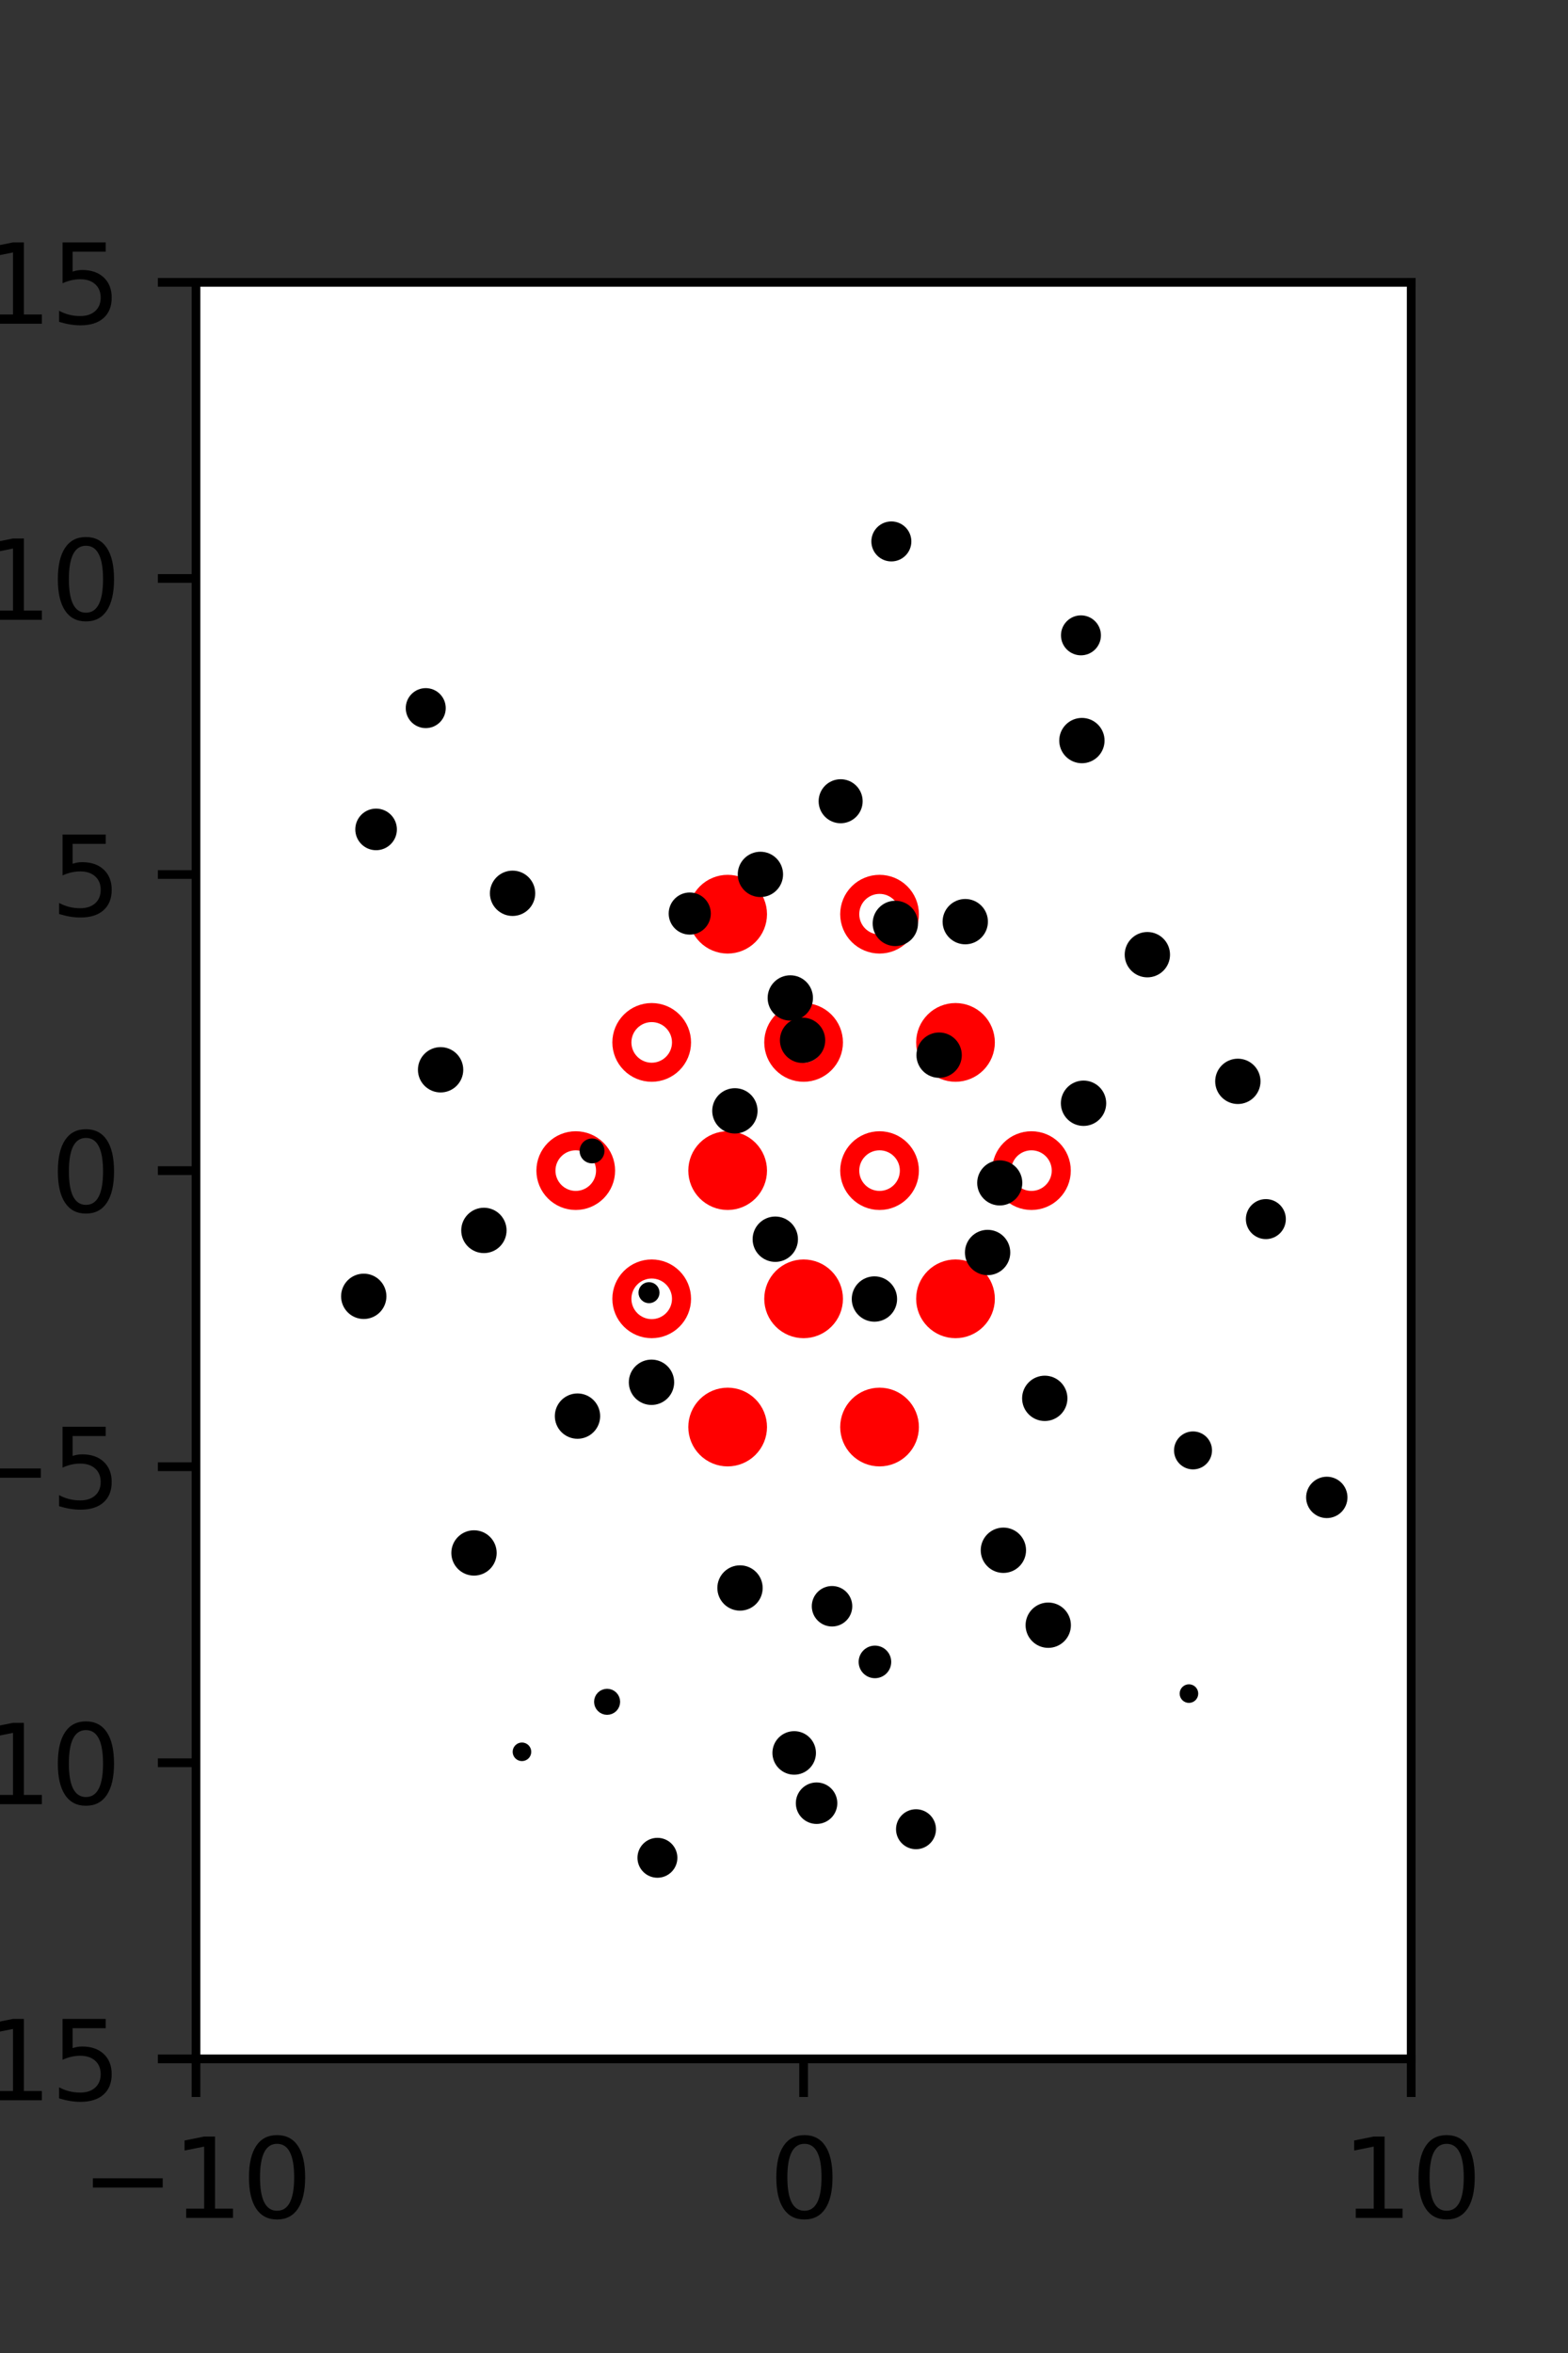 <?xml version="1.0" encoding="utf-8" standalone="no"?>
<!DOCTYPE svg PUBLIC "-//W3C//DTD SVG 1.1//EN"
  "http://www.w3.org/Graphics/SVG/1.1/DTD/svg11.dtd">
<svg xmlns:xlink="http://www.w3.org/1999/xlink" width="144pt" height="216pt" viewBox="0 0 144 216" xmlns="http://www.w3.org/2000/svg" version="1.1">
 <rect x="0" y="0" width="144" height="216" fill="#333333" stroke="none"/>
 <defs>
  <style type="text/css">*{stroke-linejoin: round; stroke-linecap: butt}</style>
 </defs>
 <g id="figure_1">
  <g id="patch_1">
   <path d="M 0 216 
L 144 216 
L 144 0 
L 0 0 
L 0 216 
z
" style="fill: none"/>
  </g>
  <g id="axes_1">
   <g id="patch_2">
    <path d="M 18 189 
L 129.6 189 
L 129.6 25.92 
L 18 25.92 
z
" style="fill: #ffffff"/>
   </g>
   <g id="PathCollection_1">
    <defs>
     <path id="mb54babf628" d="M 0 2.739 
C 0.726 2.739 1.423 2.45 1.936 1.936 
C 2.45 1.423 2.739 0.726 2.739 0 
C 2.739 -0.726 2.45 -1.423 1.936 -1.936 
C 1.423 -2.45 0.726 -2.739 0 -2.739 
C -0.726 -2.739 -1.423 -2.45 -1.936 -1.936 
C -2.45 -1.423 -2.739 -0.726 -2.739 0 
C -2.739 0.726 -2.45 1.423 -1.936 1.936 
C -1.423 2.45 -0.726 2.739 0 2.739 
z
" style="stroke: #ff0000; stroke-width: 1.75"/>
    </defs>
    <g clip-path="url(#p411a3c80a6)">
     <use xlink:href="#mb54babf628" x="66.825" y="83.921" style="fill: #ff0000; stroke: #ff0000; stroke-width: 1.75"/>
     <use xlink:href="#mb54babf628" x="87.75" y="95.691" style="fill: #ff0000; stroke: #ff0000; stroke-width: 1.75"/>
     <use xlink:href="#mb54babf628" x="66.825" y="107.46" style="fill: #ff0000; stroke: #ff0000; stroke-width: 1.75"/>
     <use xlink:href="#mb54babf628" x="73.8" y="119.229" style="fill: #ff0000; stroke: #ff0000; stroke-width: 1.75"/>
     <use xlink:href="#mb54babf628" x="87.75" y="119.229" style="fill: #ff0000; stroke: #ff0000; stroke-width: 1.75"/>
     <use xlink:href="#mb54babf628" x="66.825" y="130.999" style="fill: #ff0000; stroke: #ff0000; stroke-width: 1.75"/>
     <use xlink:href="#mb54babf628" x="80.775" y="130.999" style="fill: #ff0000; stroke: #ff0000; stroke-width: 1.75"/>
    </g>
   </g>
   <g id="PathCollection_2">
    <defs>
     <path id="C0_0_1af0470a53" d="M 0 2.739 
C 0.726 2.739 1.423 2.45 1.936 1.936 
C 2.45 1.423 2.739 0.726 2.739 -0 
C 2.739 -0.726 2.45 -1.423 1.936 -1.936 
C 1.423 -2.45 0.726 -2.739 0 -2.739 
C -0.726 -2.739 -1.423 -2.45 -1.936 -1.936 
C -2.45 -1.423 -2.739 -0.726 -2.739 0 
C -2.739 0.726 -2.45 1.423 -1.936 1.936 
C -1.423 2.45 -0.726 2.739 0 2.739 
z
"/>
    </defs>
    <g clip-path="url(#p411a3c80a6)">
     <use xlink:href="#C0_0_1af0470a53" x="80.775" y="83.921" style="fill: none; stroke: #ff0000; stroke-width: 1.75"/>
    </g>
    <g clip-path="url(#p411a3c80a6)">
     <use xlink:href="#C0_0_1af0470a53" x="59.85" y="95.691" style="fill: none; stroke: #ff0000; stroke-width: 1.75"/>
    </g>
    <g clip-path="url(#p411a3c80a6)">
     <use xlink:href="#C0_0_1af0470a53" x="73.8" y="95.691" style="fill: none; stroke: #ff0000; stroke-width: 1.75"/>
    </g>
    <g clip-path="url(#p411a3c80a6)">
     <use xlink:href="#C0_0_1af0470a53" x="52.875" y="107.46" style="fill: none; stroke: #ff0000; stroke-width: 1.75"/>
    </g>
    <g clip-path="url(#p411a3c80a6)">
     <use xlink:href="#C0_0_1af0470a53" x="80.775" y="107.46" style="fill: none; stroke: #ff0000; stroke-width: 1.75"/>
    </g>
    <g clip-path="url(#p411a3c80a6)">
     <use xlink:href="#C0_0_1af0470a53" x="94.725" y="107.46" style="fill: none; stroke: #ff0000; stroke-width: 1.75"/>
    </g>
    <g clip-path="url(#p411a3c80a6)">
     <use xlink:href="#C0_0_1af0470a53" x="59.85" y="119.229" style="fill: none; stroke: #ff0000; stroke-width: 1.75"/>
    </g>
   </g>
   <g id="PathCollection_3">
    <path d="M 105.356 54.898 
C 105.356 54.898 105.356 54.898 105.356 54.898 
C 105.356 54.898 105.356 54.898 105.356 54.898 
C 105.356 54.898 105.356 54.898 105.356 54.898 
C 105.356 54.898 105.356 54.898 105.356 54.898 
C 105.356 54.898 105.356 54.898 105.356 54.898 
C 105.356 54.898 105.356 54.898 105.356 54.898 
C 105.356 54.898 105.356 54.898 105.356 54.898 
C 105.356 54.898 105.356 54.898 105.356 54.898 
z
" clip-path="url(#p411a3c80a6)" style="stroke: #000000"/>
    <path d="M 121.849 138.857 
C 122.22 138.857 122.575 138.71 122.838 138.447 
C 123.1 138.185 123.247 137.829 123.247 137.458 
C 123.247 137.087 123.1 136.731 122.838 136.469 
C 122.575 136.207 122.22 136.059 121.849 136.059 
C 121.478 136.059 121.122 136.207 120.86 136.469 
C 120.597 136.731 120.45 137.087 120.45 137.458 
C 120.45 137.829 120.597 138.185 120.86 138.447 
C 121.122 138.71 121.478 138.857 121.849 138.857 
z
" clip-path="url(#p411a3c80a6)" style="stroke: #000000"/>
    <path d="M 118.177 119.318 
C 118.177 119.318 118.177 119.318 118.177 119.318 
C 118.177 119.318 118.177 119.318 118.177 119.318 
C 118.177 119.318 118.177 119.318 118.177 119.318 
C 118.177 119.318 118.177 119.318 118.177 119.318 
C 118.177 119.318 118.177 119.318 118.177 119.318 
C 118.177 119.318 118.177 119.318 118.177 119.318 
C 118.177 119.318 118.177 119.318 118.177 119.318 
C 118.177 119.318 118.177 119.318 118.177 119.318 
z
" clip-path="url(#p411a3c80a6)" style="stroke: #000000"/>
    <path d="M 116.252 113.248 
C 116.606 113.248 116.946 113.107 117.197 112.856 
C 117.447 112.606 117.588 112.266 117.588 111.911 
C 117.588 111.557 117.447 111.217 117.197 110.967 
C 116.946 110.716 116.606 110.575 116.252 110.575 
C 115.898 110.575 115.558 110.716 115.307 110.967 
C 115.057 111.217 114.916 111.557 114.916 111.911 
C 114.916 112.266 115.057 112.606 115.307 112.856 
C 115.558 113.107 115.898 113.248 116.252 113.248 
z
" clip-path="url(#p411a3c80a6)" style="stroke: #000000"/>
    <path d="M 113.68 100.847 
C 114.099 100.847 114.501 100.68 114.798 100.384 
C 115.094 100.087 115.261 99.685 115.261 99.266 
C 115.261 98.846 115.094 98.444 114.798 98.148 
C 114.501 97.851 114.099 97.685 113.68 97.685 
C 113.26 97.685 112.858 97.851 112.562 98.148 
C 112.265 98.444 112.099 98.846 112.099 99.266 
C 112.099 99.685 112.265 100.087 112.562 100.384 
C 112.858 100.68 113.26 100.847 113.68 100.847 
z
" clip-path="url(#p411a3c80a6)" style="stroke: #000000"/>
    <path d="M 105.37 89.219 
C 105.789 89.219 106.191 89.052 106.488 88.756 
C 106.784 88.459 106.951 88.057 106.951 87.638 
C 106.951 87.218 106.784 86.816 106.488 86.52 
C 106.191 86.223 105.789 86.056 105.37 86.056 
C 104.95 86.056 104.548 86.223 104.252 86.52 
C 103.955 86.816 103.789 87.218 103.789 87.638 
C 103.789 88.057 103.955 88.459 104.252 88.756 
C 104.548 89.052 104.95 89.219 105.37 89.219 
z
" clip-path="url(#p411a3c80a6)" style="stroke: #000000"/>
    <path d="M 104.165 77.115 
C 104.165 77.115 104.165 77.115 104.165 77.115 
C 104.165 77.115 104.165 77.115 104.165 77.115 
C 104.165 77.115 104.165 77.115 104.165 77.115 
C 104.165 77.115 104.165 77.115 104.165 77.115 
C 104.165 77.115 104.165 77.115 104.165 77.115 
C 104.165 77.115 104.165 77.115 104.165 77.115 
C 104.165 77.115 104.165 77.115 104.165 77.115 
C 104.165 77.115 104.165 77.115 104.165 77.115 
z
" clip-path="url(#p411a3c80a6)" style="stroke: #000000"/>
    <path d="M 99.359 69.564 
C 99.778 69.564 100.18 69.397 100.476 69.101 
C 100.772 68.805 100.939 68.403 100.939 67.984 
C 100.939 67.564 100.772 67.162 100.476 66.866 
C 100.18 66.57 99.778 66.403 99.359 66.403 
C 98.939 66.403 98.537 66.57 98.241 66.866 
C 97.945 67.162 97.778 67.564 97.778 67.984 
C 97.778 68.403 97.945 68.805 98.241 69.101 
C 98.537 69.397 98.939 69.564 99.359 69.564 
z
" clip-path="url(#p411a3c80a6)" style="stroke: #000000"/>
    <path d="M 99.271 59.658 
C 99.625 59.658 99.965 59.517 100.215 59.267 
C 100.465 59.017 100.606 58.677 100.606 58.323 
C 100.606 57.97 100.465 57.63 100.215 57.38 
C 99.965 57.13 99.625 56.989 99.271 56.989 
C 98.917 56.989 98.578 57.13 98.328 57.38 
C 98.077 57.63 97.937 57.97 97.937 58.323 
C 97.937 58.677 98.077 59.017 98.328 59.267 
C 98.578 59.517 98.917 59.658 99.271 59.658 
z
" clip-path="url(#p411a3c80a6)" style="stroke: #000000"/>
    <path d="M 89.547 50.349 
C 89.547 50.349 89.547 50.349 89.547 50.349 
C 89.547 50.349 89.547 50.349 89.547 50.349 
C 89.547 50.349 89.547 50.349 89.547 50.349 
C 89.547 50.349 89.547 50.349 89.547 50.349 
C 89.547 50.349 89.547 50.349 89.547 50.349 
C 89.547 50.349 89.547 50.349 89.547 50.349 
C 89.547 50.349 89.547 50.349 89.547 50.349 
C 89.547 50.349 89.547 50.349 89.547 50.349 
z
" clip-path="url(#p411a3c80a6)" style="stroke: #000000"/>
    <path d="M 90.819 34.704 
C 90.819 34.704 90.819 34.704 90.819 34.704 
C 90.819 34.704 90.819 34.704 90.819 34.704 
C 90.819 34.704 90.819 34.704 90.819 34.704 
C 90.819 34.704 90.819 34.704 90.819 34.704 
C 90.819 34.704 90.819 34.704 90.819 34.704 
C 90.819 34.704 90.819 34.704 90.819 34.704 
C 90.819 34.704 90.819 34.704 90.819 34.704 
C 90.819 34.704 90.819 34.704 90.819 34.704 
z
" clip-path="url(#p411a3c80a6)" style="stroke: #000000"/>
    <path d="M 118.582 157.424 
C 118.582 157.424 118.582 157.424 118.582 157.424 
C 118.582 157.424 118.582 157.424 118.582 157.424 
C 118.582 157.424 118.582 157.424 118.582 157.424 
C 118.582 157.424 118.582 157.424 118.582 157.424 
C 118.582 157.424 118.582 157.424 118.582 157.424 
C 118.582 157.424 118.582 157.424 118.582 157.424 
C 118.582 157.424 118.582 157.424 118.582 157.424 
C 118.582 157.424 118.582 157.424 118.582 157.424 
z
" clip-path="url(#p411a3c80a6)" style="stroke: #000000"/>
    <path d="M 116.911 145.771 
C 116.911 145.771 116.911 145.771 116.911 145.771 
C 116.911 145.771 116.911 145.771 116.911 145.771 
C 116.911 145.771 116.911 145.771 116.911 145.771 
C 116.911 145.771 116.911 145.771 116.911 145.771 
C 116.911 145.771 116.911 145.771 116.911 145.771 
C 116.911 145.771 116.911 145.771 116.911 145.771 
C 116.911 145.771 116.911 145.771 116.911 145.771 
C 116.911 145.771 116.911 145.771 116.911 145.771 
z
" clip-path="url(#p411a3c80a6)" style="stroke: #000000"/>
    <path d="M 109.563 134.388 
C 109.893 134.388 110.209 134.257 110.443 134.024 
C 110.676 133.791 110.807 133.474 110.807 133.145 
C 110.807 132.815 110.676 132.499 110.443 132.265 
C 110.209 132.032 109.893 131.901 109.563 131.901 
C 109.234 131.901 108.917 132.032 108.684 132.265 
C 108.451 132.499 108.32 132.815 108.32 133.145 
C 108.32 133.474 108.451 133.791 108.684 134.024 
C 108.917 134.257 109.234 134.388 109.563 134.388 
z
" clip-path="url(#p411a3c80a6)" style="stroke: #000000"/>
    <path d="M 103.416 124.614 
C 103.416 124.614 103.416 124.614 103.416 124.614 
C 103.416 124.614 103.416 124.614 103.416 124.614 
C 103.416 124.614 103.416 124.614 103.416 124.614 
C 103.416 124.614 103.416 124.614 103.416 124.614 
C 103.416 124.614 103.416 124.614 103.416 124.614 
C 103.416 124.614 103.416 124.614 103.416 124.614 
C 103.416 124.614 103.416 124.614 103.416 124.614 
C 103.416 124.614 103.416 124.614 103.416 124.614 
z
" clip-path="url(#p411a3c80a6)" style="stroke: #000000"/>
    <path d="M 105.469 114.745 
C 105.469 114.745 105.469 114.745 105.469 114.745 
C 105.469 114.745 105.469 114.745 105.469 114.745 
C 105.469 114.745 105.469 114.745 105.469 114.745 
C 105.469 114.745 105.469 114.745 105.469 114.745 
C 105.469 114.745 105.469 114.745 105.469 114.745 
C 105.469 114.745 105.469 114.745 105.469 114.745 
C 105.469 114.745 105.469 114.745 105.469 114.745 
C 105.469 114.745 105.469 114.745 105.469 114.745 
z
" clip-path="url(#p411a3c80a6)" style="stroke: #000000"/>
    <path d="M 99.508 102.858 
C 99.928 102.858 100.33 102.691 100.627 102.394 
C 100.924 102.098 101.09 101.695 101.09 101.276 
C 101.09 100.856 100.924 100.454 100.627 100.157 
C 100.33 99.86 99.928 99.693 99.508 99.693 
C 99.089 99.693 98.686 99.86 98.39 100.157 
C 98.093 100.454 97.926 100.856 97.926 101.276 
C 97.926 101.695 98.093 102.098 98.39 102.394 
C 98.686 102.691 99.089 102.858 99.508 102.858 
z
" clip-path="url(#p411a3c80a6)" style="stroke: #000000"/>
    <path d="M 95.076 92.22 
C 95.076 92.22 95.076 92.22 95.076 92.22 
C 95.076 92.22 95.076 92.22 95.076 92.22 
C 95.076 92.22 95.076 92.22 95.076 92.22 
C 95.076 92.22 95.076 92.22 95.076 92.22 
C 95.076 92.22 95.076 92.22 95.076 92.22 
C 95.076 92.22 95.076 92.22 95.076 92.22 
C 95.076 92.22 95.076 92.22 95.076 92.22 
C 95.076 92.22 95.076 92.22 95.076 92.22 
z
" clip-path="url(#p411a3c80a6)" style="stroke: #000000"/>
    <path d="M 88.646 86.187 
C 89.065 86.187 89.468 86.02 89.764 85.724 
C 90.061 85.427 90.227 85.025 90.227 84.606 
C 90.227 84.186 90.061 83.784 89.764 83.488 
C 89.468 83.191 89.065 83.024 88.646 83.024 
C 88.227 83.024 87.825 83.191 87.528 83.488 
C 87.232 83.784 87.065 84.186 87.065 84.606 
C 87.065 85.025 87.232 85.427 87.528 85.724 
C 87.825 86.02 88.227 86.187 88.646 86.187 
z
" clip-path="url(#p411a3c80a6)" style="stroke: #000000"/>
    <path d="M 86.593 69.965 
C 86.593 69.965 86.593 69.965 86.593 69.965 
C 86.593 69.965 86.593 69.965 86.593 69.965 
C 86.593 69.965 86.593 69.965 86.593 69.965 
C 86.593 69.965 86.593 69.965 86.593 69.965 
C 86.593 69.965 86.593 69.965 86.593 69.965 
C 86.593 69.965 86.593 69.965 86.593 69.965 
C 86.593 69.965 86.593 69.965 86.593 69.965 
C 86.593 69.965 86.593 69.965 86.593 69.965 
z
" clip-path="url(#p411a3c80a6)" style="stroke: #000000"/>
    <path d="M 86.492 60.946 
C 86.492 60.946 86.492 60.946 86.492 60.946 
C 86.492 60.946 86.492 60.946 86.492 60.946 
C 86.492 60.946 86.492 60.946 86.492 60.946 
C 86.492 60.946 86.492 60.946 86.492 60.946 
C 86.492 60.946 86.492 60.946 86.492 60.946 
C 86.492 60.946 86.492 60.946 86.492 60.946 
C 86.492 60.946 86.492 60.946 86.492 60.946 
C 86.492 60.946 86.492 60.946 86.492 60.946 
z
" clip-path="url(#p411a3c80a6)" style="stroke: #000000"/>
    <path d="M 81.859 51.038 
C 82.214 51.038 82.554 50.898 82.804 50.647 
C 83.055 50.396 83.196 50.057 83.196 49.702 
C 83.196 49.348 83.055 49.008 82.804 48.757 
C 82.554 48.507 82.214 48.366 81.859 48.366 
C 81.505 48.366 81.165 48.507 80.915 48.757 
C 80.664 49.008 80.523 49.348 80.523 49.702 
C 80.523 50.057 80.664 50.396 80.915 50.647 
C 81.165 50.898 81.505 51.038 81.859 51.038 
z
" clip-path="url(#p411a3c80a6)" style="stroke: #000000"/>
    <path d="M 76.571 36.637 
C 76.571 36.637 76.571 36.637 76.571 36.637 
C 76.571 36.637 76.571 36.637 76.571 36.637 
C 76.571 36.637 76.571 36.637 76.571 36.637 
C 76.571 36.637 76.571 36.637 76.571 36.637 
C 76.571 36.637 76.571 36.637 76.571 36.637 
C 76.571 36.637 76.571 36.637 76.571 36.637 
C 76.571 36.637 76.571 36.637 76.571 36.637 
C 76.571 36.637 76.571 36.637 76.571 36.637 
z
" clip-path="url(#p411a3c80a6)" style="stroke: #000000"/>
    <path d="M 71.733 31.59 
C 71.733 31.59 71.733 31.59 71.733 31.59 
C 71.733 31.59 71.733 31.59 71.733 31.59 
C 71.733 31.59 71.733 31.59 71.733 31.59 
C 71.733 31.59 71.733 31.59 71.733 31.59 
C 71.733 31.59 71.733 31.59 71.733 31.59 
C 71.733 31.59 71.733 31.59 71.733 31.59 
C 71.733 31.59 71.733 31.59 71.733 31.59 
C 71.733 31.59 71.733 31.59 71.733 31.59 
z
" clip-path="url(#p411a3c80a6)" style="stroke: #000000"/>
    <path d="M 68.082 24.829 
C 68.434 24.829 68.772 24.689 69.021 24.44 
C 69.27 24.191 69.41 23.853 69.41 23.501 
C 69.41 23.149 69.27 22.811 69.021 22.562 
C 68.772 22.313 68.434 22.173 68.082 22.173 
C 67.73 22.173 67.392 22.313 67.143 22.562 
C 66.894 22.811 66.754 23.149 66.754 23.501 
C 66.754 23.853 66.894 24.191 67.143 24.44 
C 67.392 24.689 67.73 24.829 68.082 24.829 
z
" clip-path="url(#p411a3c80a6)" style="stroke: #000000"/>
    <path d="M 111.485 177.474 
C 111.485 177.474 111.485 177.474 111.485 177.474 
C 111.485 177.474 111.485 177.474 111.485 177.474 
C 111.485 177.474 111.485 177.474 111.485 177.474 
C 111.485 177.474 111.485 177.474 111.485 177.474 
C 111.485 177.474 111.485 177.474 111.485 177.474 
C 111.485 177.474 111.485 177.474 111.485 177.474 
C 111.485 177.474 111.485 177.474 111.485 177.474 
C 111.485 177.474 111.485 177.474 111.485 177.474 
z
" clip-path="url(#p411a3c80a6)" style="stroke: #000000"/>
    <path d="M 110.551 166.888 
C 110.551 166.888 110.551 166.888 110.551 166.888 
C 110.551 166.888 110.551 166.888 110.551 166.888 
C 110.551 166.888 110.551 166.888 110.551 166.888 
C 110.551 166.888 110.551 166.888 110.551 166.888 
C 110.551 166.888 110.551 166.888 110.551 166.888 
C 110.551 166.888 110.551 166.888 110.551 166.888 
C 110.551 166.888 110.551 166.888 110.551 166.888 
C 110.551 166.888 110.551 166.888 110.551 166.888 
z
" clip-path="url(#p411a3c80a6)" style="stroke: #000000"/>
    <path d="M 109.189 155.822 
C 109.283 155.822 109.372 155.785 109.439 155.719 
C 109.505 155.652 109.542 155.562 109.542 155.469 
C 109.542 155.375 109.505 155.285 109.439 155.219 
C 109.372 155.152 109.283 155.115 109.189 155.115 
C 109.095 155.115 109.005 155.152 108.939 155.219 
C 108.872 155.285 108.835 155.375 108.835 155.469 
C 108.835 155.562 108.872 155.652 108.939 155.719 
C 109.005 155.785 109.095 155.822 109.189 155.822 
z
" clip-path="url(#p411a3c80a6)" style="stroke: #000000"/>
    <path d="M 110.365 148.256 
C 110.365 148.256 110.365 148.256 110.365 148.256 
C 110.365 148.256 110.365 148.256 110.365 148.256 
C 110.365 148.256 110.365 148.256 110.365 148.256 
C 110.365 148.256 110.365 148.256 110.365 148.256 
C 110.365 148.256 110.365 148.256 110.365 148.256 
C 110.365 148.256 110.365 148.256 110.365 148.256 
C 110.365 148.256 110.365 148.256 110.365 148.256 
C 110.365 148.256 110.365 148.256 110.365 148.256 
z
" clip-path="url(#p411a3c80a6)" style="stroke: #000000"/>
    <path d="M 101.06 138.301 
C 101.06 138.301 101.06 138.301 101.06 138.301 
C 101.06 138.301 101.06 138.301 101.06 138.301 
C 101.06 138.301 101.06 138.301 101.06 138.301 
C 101.06 138.301 101.06 138.301 101.06 138.301 
C 101.06 138.301 101.06 138.301 101.06 138.301 
C 101.06 138.301 101.06 138.301 101.06 138.301 
C 101.06 138.301 101.06 138.301 101.06 138.301 
C 101.06 138.301 101.06 138.301 101.06 138.301 
z
" clip-path="url(#p411a3c80a6)" style="stroke: #000000"/>
    <path d="M 95.948 129.947 
C 96.367 129.947 96.769 129.78 97.066 129.484 
C 97.362 129.187 97.529 128.785 97.529 128.365 
C 97.529 127.946 97.362 127.544 97.066 127.247 
C 96.769 126.951 96.367 126.784 95.948 126.784 
C 95.528 126.784 95.126 126.951 94.83 127.247 
C 94.533 127.544 94.367 127.946 94.367 128.365 
C 94.367 128.785 94.533 129.187 94.83 129.484 
C 95.126 129.78 95.528 129.947 95.948 129.947 
z
" clip-path="url(#p411a3c80a6)" style="stroke: #000000"/>
    <path d="M 90.698 116.559 
C 91.118 116.559 91.52 116.392 91.817 116.096 
C 92.114 115.799 92.28 115.397 92.28 114.977 
C 92.28 114.557 92.114 114.155 91.817 113.858 
C 91.52 113.562 91.118 113.395 90.698 113.395 
C 90.279 113.395 89.876 113.562 89.58 113.858 
C 89.283 114.155 89.116 114.557 89.116 114.977 
C 89.116 115.397 89.283 115.799 89.58 116.096 
C 89.876 116.392 90.279 116.559 90.698 116.559 
z
" clip-path="url(#p411a3c80a6)" style="stroke: #000000"/>
    <path d="M 91.814 110.16 
C 92.231 110.16 92.63 109.994 92.925 109.699 
C 93.22 109.405 93.385 109.005 93.385 108.588 
C 93.385 108.172 93.22 107.772 92.925 107.477 
C 92.63 107.183 92.231 107.017 91.814 107.017 
C 91.397 107.017 90.998 107.183 90.703 107.477 
C 90.408 107.772 90.243 108.172 90.243 108.588 
C 90.243 109.005 90.408 109.405 90.703 109.699 
C 90.998 109.994 91.397 110.16 91.814 110.16 
z
" clip-path="url(#p411a3c80a6)" style="stroke: #000000"/>
    <path d="M 86.246 98.444 
C 86.666 98.444 87.068 98.277 87.365 97.98 
C 87.662 97.684 87.829 97.281 87.829 96.862 
C 87.829 96.442 87.662 96.04 87.365 95.743 
C 87.068 95.446 86.666 95.279 86.246 95.279 
C 85.827 95.279 85.424 95.446 85.128 95.743 
C 84.831 96.04 84.664 96.442 84.664 96.862 
C 84.664 97.281 84.831 97.684 85.128 97.98 
C 85.424 98.277 85.827 98.444 86.246 98.444 
z
" clip-path="url(#p411a3c80a6)" style="stroke: #000000"/>
    <path d="M 82.224 86.35 
C 82.644 86.35 83.046 86.183 83.343 85.887 
C 83.639 85.59 83.806 85.187 83.806 84.768 
C 83.806 84.348 83.639 83.946 83.343 83.649 
C 83.046 83.352 82.644 83.186 82.224 83.186 
C 81.804 83.186 81.402 83.352 81.105 83.649 
C 80.808 83.946 80.642 84.348 80.642 84.768 
C 80.642 85.187 80.808 85.59 81.105 85.887 
C 81.402 86.183 81.804 86.35 82.224 86.35 
z
" clip-path="url(#p411a3c80a6)" style="stroke: #000000"/>
    <path d="M 77.202 75.074 
C 77.605 75.074 77.992 74.913 78.277 74.628 
C 78.563 74.343 78.723 73.956 78.723 73.552 
C 78.723 73.149 78.563 72.762 78.277 72.476 
C 77.992 72.191 77.605 72.031 77.202 72.031 
C 76.798 72.031 76.411 72.191 76.126 72.476 
C 75.84 72.762 75.68 73.149 75.68 73.552 
C 75.68 73.956 75.84 74.343 76.126 74.628 
C 76.411 74.913 76.798 75.074 77.202 75.074 
z
" clip-path="url(#p411a3c80a6)" style="stroke: #000000"/>
    <path d="M 74.854 65.143 
C 74.854 65.143 74.854 65.143 74.854 65.143 
C 74.854 65.143 74.854 65.143 74.854 65.143 
C 74.854 65.143 74.854 65.143 74.854 65.143 
C 74.854 65.143 74.854 65.143 74.854 65.143 
C 74.854 65.143 74.854 65.143 74.854 65.143 
C 74.854 65.143 74.854 65.143 74.854 65.143 
C 74.854 65.143 74.854 65.143 74.854 65.143 
C 74.854 65.143 74.854 65.143 74.854 65.143 
z
" clip-path="url(#p411a3c80a6)" style="stroke: #000000"/>
    <path d="M 71.697 54.125 
C 71.697 54.125 71.697 54.125 71.697 54.125 
C 71.697 54.125 71.697 54.125 71.697 54.125 
C 71.697 54.125 71.697 54.125 71.697 54.125 
C 71.697 54.125 71.697 54.125 71.697 54.125 
C 71.697 54.125 71.697 54.125 71.697 54.125 
C 71.697 54.125 71.697 54.125 71.697 54.125 
C 71.697 54.125 71.697 54.125 71.697 54.125 
C 71.697 54.125 71.697 54.125 71.697 54.125 
z
" clip-path="url(#p411a3c80a6)" style="stroke: #000000"/>
    <path d="M 69.26 39.601 
C 69.26 39.601 69.26 39.601 69.26 39.601 
C 69.26 39.601 69.26 39.601 69.26 39.601 
C 69.26 39.601 69.26 39.601 69.26 39.601 
C 69.26 39.601 69.26 39.601 69.26 39.601 
C 69.26 39.601 69.26 39.601 69.26 39.601 
C 69.26 39.601 69.26 39.601 69.26 39.601 
C 69.26 39.601 69.26 39.601 69.26 39.601 
C 69.26 39.601 69.26 39.601 69.26 39.601 
z
" clip-path="url(#p411a3c80a6)" style="stroke: #000000"/>
    <path d="M 64.554 36.467 
C 64.554 36.467 64.554 36.467 64.554 36.467 
C 64.554 36.467 64.554 36.467 64.554 36.467 
C 64.554 36.467 64.554 36.467 64.554 36.467 
C 64.554 36.467 64.554 36.467 64.554 36.467 
C 64.554 36.467 64.554 36.467 64.554 36.467 
C 64.554 36.467 64.554 36.467 64.554 36.467 
C 64.554 36.467 64.554 36.467 64.554 36.467 
C 64.554 36.467 64.554 36.467 64.554 36.467 
z
" clip-path="url(#p411a3c80a6)" style="stroke: #000000"/>
    <path d="M 98.368 172.074 
C 98.368 172.074 98.368 172.074 98.368 172.074 
C 98.368 172.074 98.368 172.074 98.368 172.074 
C 98.368 172.074 98.368 172.074 98.368 172.074 
C 98.368 172.074 98.368 172.074 98.368 172.074 
C 98.368 172.074 98.368 172.074 98.368 172.074 
C 98.368 172.074 98.368 172.074 98.368 172.074 
C 98.368 172.074 98.368 172.074 98.368 172.074 
C 98.368 172.074 98.368 172.074 98.368 172.074 
z
" clip-path="url(#p411a3c80a6)" style="stroke: #000000"/>
    <path d="M 97.624 160.242 
C 97.624 160.242 97.624 160.242 97.624 160.242 
C 97.624 160.242 97.624 160.242 97.624 160.242 
C 97.624 160.242 97.624 160.242 97.624 160.242 
C 97.624 160.242 97.624 160.242 97.624 160.242 
C 97.624 160.242 97.624 160.242 97.624 160.242 
C 97.624 160.242 97.624 160.242 97.624 160.242 
C 97.624 160.242 97.624 160.242 97.624 160.242 
C 97.624 160.242 97.624 160.242 97.624 160.242 
z
" clip-path="url(#p411a3c80a6)" style="stroke: #000000"/>
    <path d="M 96.267 150.771 
C 96.687 150.771 97.089 150.605 97.385 150.308 
C 97.682 150.012 97.849 149.609 97.849 149.19 
C 97.849 148.771 97.682 148.369 97.385 148.072 
C 97.089 147.776 96.687 147.609 96.267 147.609 
C 95.848 147.609 95.446 147.776 95.149 148.072 
C 94.853 148.369 94.686 148.771 94.686 149.19 
C 94.686 149.609 94.853 150.012 95.149 150.308 
C 95.446 150.605 95.848 150.771 96.267 150.771 
z
" clip-path="url(#p411a3c80a6)" style="stroke: #000000"/>
    <path d="M 92.148 143.892 
C 92.567 143.892 92.969 143.725 93.266 143.428 
C 93.563 143.132 93.729 142.73 93.729 142.31 
C 93.729 141.891 93.563 141.489 93.266 141.192 
C 92.969 140.896 92.567 140.729 92.148 140.729 
C 91.729 140.729 91.326 140.896 91.03 141.192 
C 90.733 141.489 90.567 141.891 90.567 142.31 
C 90.567 142.73 90.733 143.132 91.03 143.428 
C 91.326 143.725 91.729 143.892 92.148 143.892 
z
" clip-path="url(#p411a3c80a6)" style="stroke: #000000"/>
    <path d="M 89.132 132.11 
C 89.132 132.11 89.132 132.11 89.132 132.11 
C 89.132 132.11 89.132 132.11 89.132 132.11 
C 89.132 132.11 89.132 132.11 89.132 132.11 
C 89.132 132.11 89.132 132.11 89.132 132.11 
C 89.132 132.11 89.132 132.11 89.132 132.11 
C 89.132 132.11 89.132 132.11 89.132 132.11 
C 89.132 132.11 89.132 132.11 89.132 132.11 
C 89.132 132.11 89.132 132.11 89.132 132.11 
z
" clip-path="url(#p411a3c80a6)" style="stroke: #000000"/>
    <path d="M 80.304 120.829 
C 80.724 120.829 81.126 120.663 81.423 120.366 
C 81.72 120.069 81.886 119.667 81.886 119.247 
C 81.886 118.828 81.72 118.425 81.423 118.129 
C 81.126 117.832 80.724 117.665 80.304 117.665 
C 79.885 117.665 79.482 117.832 79.185 118.129 
C 78.889 118.425 78.722 118.828 78.722 119.247 
C 78.722 119.667 78.889 120.069 79.185 120.366 
C 79.482 120.663 79.885 120.829 80.304 120.829 
z
" clip-path="url(#p411a3c80a6)" style="stroke: #000000"/>
    <path d="M 77.282 114.171 
C 77.282 114.171 77.282 114.171 77.282 114.171 
C 77.282 114.171 77.282 114.171 77.282 114.171 
C 77.282 114.171 77.282 114.171 77.282 114.171 
C 77.282 114.171 77.282 114.171 77.282 114.171 
C 77.282 114.171 77.282 114.171 77.282 114.171 
C 77.282 114.171 77.282 114.171 77.282 114.171 
C 77.282 114.171 77.282 114.171 77.282 114.171 
C 77.282 114.171 77.282 114.171 77.282 114.171 
z
" clip-path="url(#p411a3c80a6)" style="stroke: #000000"/>
    <path d="M 73.705 97.079 
C 74.124 97.079 74.527 96.912 74.823 96.615 
C 75.12 96.319 75.286 95.917 75.286 95.497 
C 75.286 95.078 75.12 94.676 74.823 94.379 
C 74.527 94.083 74.124 93.916 73.705 93.916 
C 73.286 93.916 72.884 94.083 72.587 94.379 
C 72.291 94.676 72.124 95.078 72.124 95.497 
C 72.124 95.917 72.291 96.319 72.587 96.615 
C 72.884 96.912 73.286 97.079 73.705 97.079 
z
" clip-path="url(#p411a3c80a6)" style="stroke: #000000"/>
    <path d="M 72.579 93.191 
C 72.998 93.191 73.4 93.025 73.697 92.728 
C 73.993 92.432 74.16 92.029 74.16 91.61 
C 74.16 91.191 73.993 90.788 73.697 90.492 
C 73.4 90.195 72.998 90.029 72.579 90.029 
C 72.159 90.029 71.757 90.195 71.461 90.492 
C 71.164 90.788 70.997 91.191 70.997 91.61 
C 70.997 92.029 71.164 92.432 71.461 92.728 
C 71.757 93.025 72.159 93.191 72.579 93.191 
z
" clip-path="url(#p411a3c80a6)" style="stroke: #000000"/>
    <path d="M 69.833 81.849 
C 70.252 81.849 70.655 81.683 70.951 81.386 
C 71.248 81.09 71.414 80.688 71.414 80.268 
C 71.414 79.849 71.248 79.447 70.951 79.15 
C 70.655 78.854 70.252 78.687 69.833 78.687 
C 69.414 78.687 69.011 78.854 68.715 79.15 
C 68.418 79.447 68.252 79.849 68.252 80.268 
C 68.252 80.688 68.418 81.09 68.715 81.386 
C 69.011 81.683 69.414 81.849 69.833 81.849 
z
" clip-path="url(#p411a3c80a6)" style="stroke: #000000"/>
    <path d="M 64.949 67.779 
C 64.949 67.779 64.949 67.779 64.949 67.779 
C 64.949 67.779 64.949 67.779 64.949 67.779 
C 64.949 67.779 64.949 67.779 64.949 67.779 
C 64.949 67.779 64.949 67.779 64.949 67.779 
C 64.949 67.779 64.949 67.779 64.949 67.779 
C 64.949 67.779 64.949 67.779 64.949 67.779 
C 64.949 67.779 64.949 67.779 64.949 67.779 
C 64.949 67.779 64.949 67.779 64.949 67.779 
z
" clip-path="url(#p411a3c80a6)" style="stroke: #000000"/>
    <path d="M 61.124 61.003 
C 61.124 61.003 61.124 61.003 61.124 61.003 
C 61.124 61.003 61.124 61.003 61.124 61.003 
C 61.124 61.003 61.124 61.003 61.124 61.003 
C 61.124 61.003 61.124 61.003 61.124 61.003 
C 61.124 61.003 61.124 61.003 61.124 61.003 
C 61.124 61.003 61.124 61.003 61.124 61.003 
C 61.124 61.003 61.124 61.003 61.124 61.003 
C 61.124 61.003 61.124 61.003 61.124 61.003 
z
" clip-path="url(#p411a3c80a6)" style="stroke: #000000"/>
    <path d="M 55.33 47.691 
C 55.33 47.691 55.33 47.691 55.33 47.691 
C 55.33 47.691 55.33 47.691 55.33 47.691 
C 55.33 47.691 55.33 47.691 55.33 47.691 
C 55.33 47.691 55.33 47.691 55.33 47.691 
C 55.33 47.691 55.33 47.691 55.33 47.691 
C 55.33 47.691 55.33 47.691 55.33 47.691 
C 55.33 47.691 55.33 47.691 55.33 47.691 
C 55.33 47.691 55.33 47.691 55.33 47.691 
z
" clip-path="url(#p411a3c80a6)" style="stroke: #000000"/>
    <path d="M 54.462 41.133 
C 54.462 41.133 54.462 41.133 54.462 41.133 
C 54.462 41.133 54.462 41.133 54.462 41.133 
C 54.462 41.133 54.462 41.133 54.462 41.133 
C 54.462 41.133 54.462 41.133 54.462 41.133 
C 54.462 41.133 54.462 41.133 54.462 41.133 
C 54.462 41.133 54.462 41.133 54.462 41.133 
C 54.462 41.133 54.462 41.133 54.462 41.133 
C 54.462 41.133 54.462 41.133 54.462 41.133 
z
" clip-path="url(#p411a3c80a6)" style="stroke: #000000"/>
    <path d="M 87.07 174.834 
C 87.07 174.834 87.07 174.834 87.07 174.834 
C 87.07 174.834 87.07 174.834 87.07 174.834 
C 87.07 174.834 87.07 174.834 87.07 174.834 
C 87.07 174.834 87.07 174.834 87.07 174.834 
C 87.07 174.834 87.07 174.834 87.07 174.834 
C 87.07 174.834 87.07 174.834 87.07 174.834 
C 87.07 174.834 87.07 174.834 87.07 174.834 
C 87.07 174.834 87.07 174.834 87.07 174.834 
z
" clip-path="url(#p411a3c80a6)" style="stroke: #000000"/>
    <path d="M 84.122 169.254 
C 84.476 169.254 84.816 169.113 85.066 168.863 
C 85.316 168.613 85.457 168.273 85.457 167.919 
C 85.457 167.565 85.316 167.226 85.066 166.976 
C 84.816 166.725 84.476 166.585 84.122 166.585 
C 83.768 166.585 83.429 166.725 83.179 166.976 
C 82.928 167.226 82.788 167.565 82.788 167.919 
C 82.788 168.273 82.928 168.613 83.179 168.863 
C 83.429 169.113 83.768 169.254 84.122 169.254 
z
" clip-path="url(#p411a3c80a6)" style="stroke: #000000"/>
    <path d="M 80.351 153.556 
C 80.615 153.556 80.869 153.451 81.055 153.265 
C 81.242 153.078 81.347 152.824 81.347 152.56 
C 81.347 152.296 81.242 152.043 81.055 151.856 
C 80.869 151.669 80.615 151.564 80.351 151.564 
C 80.087 151.564 79.833 151.669 79.647 151.856 
C 79.46 152.043 79.355 152.296 79.355 152.56 
C 79.355 152.824 79.46 153.078 79.647 153.265 
C 79.833 153.451 80.087 153.556 80.351 153.556 
z
" clip-path="url(#p411a3c80a6)" style="stroke: #000000"/>
    <path d="M 76.41 148.809 
C 76.771 148.809 77.116 148.666 77.371 148.411 
C 77.626 148.157 77.769 147.811 77.769 147.451 
C 77.769 147.09 77.626 146.745 77.371 146.49 
C 77.116 146.235 76.771 146.092 76.41 146.092 
C 76.05 146.092 75.704 146.235 75.45 146.49 
C 75.195 146.745 75.052 147.09 75.052 147.451 
C 75.052 147.811 75.195 148.157 75.45 148.411 
C 75.704 148.666 76.05 148.809 76.41 148.809 
z
" clip-path="url(#p411a3c80a6)" style="stroke: #000000"/>
    <path d="M 75.38 137.924 
C 75.38 137.924 75.38 137.924 75.38 137.924 
C 75.38 137.924 75.38 137.924 75.38 137.924 
C 75.38 137.924 75.38 137.924 75.38 137.924 
C 75.38 137.924 75.38 137.924 75.38 137.924 
C 75.38 137.924 75.38 137.924 75.38 137.924 
C 75.38 137.924 75.38 137.924 75.38 137.924 
C 75.38 137.924 75.38 137.924 75.38 137.924 
C 75.38 137.924 75.38 137.924 75.38 137.924 
z
" clip-path="url(#p411a3c80a6)" style="stroke: #000000"/>
    <path d="M 72.45 123.614 
C 72.45 123.614 72.45 123.614 72.45 123.614 
C 72.45 123.614 72.45 123.614 72.45 123.614 
C 72.45 123.614 72.45 123.614 72.45 123.614 
C 72.45 123.614 72.45 123.614 72.45 123.614 
C 72.45 123.614 72.45 123.614 72.45 123.614 
C 72.45 123.614 72.45 123.614 72.45 123.614 
C 72.45 123.614 72.45 123.614 72.45 123.614 
C 72.45 123.614 72.45 123.614 72.45 123.614 
z
" clip-path="url(#p411a3c80a6)" style="stroke: #000000"/>
    <path d="M 71.2 115.339 
C 71.62 115.339 72.022 115.172 72.319 114.875 
C 72.615 114.579 72.782 114.176 72.782 113.757 
C 72.782 113.337 72.615 112.934 72.319 112.638 
C 72.022 112.341 71.62 112.174 71.2 112.174 
C 70.78 112.174 70.378 112.341 70.081 112.638 
C 69.785 112.934 69.618 113.337 69.618 113.757 
C 69.618 114.176 69.785 114.579 70.081 114.875 
C 70.378 115.172 70.78 115.339 71.2 115.339 
z
" clip-path="url(#p411a3c80a6)" style="stroke: #000000"/>
    <path d="M 67.49 103.556 
C 67.91 103.556 68.312 103.389 68.609 103.093 
C 68.906 102.796 69.072 102.394 69.072 101.974 
C 69.072 101.554 68.906 101.152 68.609 100.855 
C 68.312 100.559 67.91 100.392 67.49 100.392 
C 67.071 100.392 66.668 100.559 66.371 100.855 
C 66.075 101.152 65.908 101.554 65.908 101.974 
C 65.908 102.394 66.075 102.796 66.371 103.093 
C 66.668 103.389 67.071 103.556 67.49 103.556 
z
" clip-path="url(#p411a3c80a6)" style="stroke: #000000"/>
    <path d="M 62.088 88.161 
C 62.088 88.161 62.088 88.161 62.088 88.161 
C 62.088 88.161 62.088 88.161 62.088 88.161 
C 62.088 88.161 62.088 88.161 62.088 88.161 
C 62.088 88.161 62.088 88.161 62.088 88.161 
C 62.088 88.161 62.088 88.161 62.088 88.161 
C 62.088 88.161 62.088 88.161 62.088 88.161 
C 62.088 88.161 62.088 88.161 62.088 88.161 
C 62.088 88.161 62.088 88.161 62.088 88.161 
z
" clip-path="url(#p411a3c80a6)" style="stroke: #000000"/>
    <path d="M 63.344 85.297 
C 63.725 85.297 64.09 85.146 64.359 84.877 
C 64.628 84.608 64.779 84.243 64.779 83.862 
C 64.779 83.482 64.628 83.117 64.359 82.848 
C 64.09 82.579 63.725 82.428 63.344 82.428 
C 62.964 82.428 62.599 82.579 62.33 82.848 
C 62.061 83.117 61.91 83.482 61.91 83.862 
C 61.91 84.243 62.061 84.608 62.33 84.877 
C 62.599 85.146 62.964 85.297 63.344 85.297 
z
" clip-path="url(#p411a3c80a6)" style="stroke: #000000"/>
    <path d="M 49.241 70.311 
C 49.241 70.311 49.241 70.311 49.241 70.311 
C 49.241 70.311 49.241 70.311 49.241 70.311 
C 49.241 70.311 49.241 70.311 49.241 70.311 
C 49.241 70.311 49.241 70.311 49.241 70.311 
C 49.241 70.311 49.241 70.311 49.241 70.311 
C 49.241 70.311 49.241 70.311 49.241 70.311 
C 49.241 70.311 49.241 70.311 49.241 70.311 
C 49.241 70.311 49.241 70.311 49.241 70.311 
z
" clip-path="url(#p411a3c80a6)" style="stroke: #000000"/>
    <path d="M 50.816 63.049 
C 50.816 63.049 50.816 63.049 50.816 63.049 
C 50.816 63.049 50.816 63.049 50.816 63.049 
C 50.816 63.049 50.816 63.049 50.816 63.049 
C 50.816 63.049 50.816 63.049 50.816 63.049 
C 50.816 63.049 50.816 63.049 50.816 63.049 
C 50.816 63.049 50.816 63.049 50.816 63.049 
C 50.816 63.049 50.816 63.049 50.816 63.049 
C 50.816 63.049 50.816 63.049 50.816 63.049 
z
" clip-path="url(#p411a3c80a6)" style="stroke: #000000"/>
    <path d="M 47.026 49.16 
C 47.026 49.16 47.026 49.16 47.026 49.16 
C 47.026 49.16 47.026 49.16 47.026 49.16 
C 47.026 49.16 47.026 49.16 47.026 49.16 
C 47.026 49.16 47.026 49.16 47.026 49.16 
C 47.026 49.16 47.026 49.16 47.026 49.16 
C 47.026 49.16 47.026 49.16 47.026 49.16 
C 47.026 49.16 47.026 49.16 47.026 49.16 
C 47.026 49.16 47.026 49.16 47.026 49.16 
z
" clip-path="url(#p411a3c80a6)" style="stroke: #000000"/>
    <path d="M 42.088 44.194 
C 42.088 44.194 42.088 44.194 42.088 44.194 
C 42.088 44.194 42.088 44.194 42.088 44.194 
C 42.088 44.194 42.088 44.194 42.088 44.194 
C 42.088 44.194 42.088 44.194 42.088 44.194 
C 42.088 44.194 42.088 44.194 42.088 44.194 
C 42.088 44.194 42.088 44.194 42.088 44.194 
C 42.088 44.194 42.088 44.194 42.088 44.194 
C 42.088 44.194 42.088 44.194 42.088 44.194 
z
" clip-path="url(#p411a3c80a6)" style="stroke: #000000"/>
    <path d="M 74.992 166.934 
C 75.364 166.934 75.721 166.786 75.985 166.523 
C 76.248 166.259 76.396 165.902 76.396 165.529 
C 76.396 165.157 76.248 164.8 75.985 164.536 
C 75.721 164.273 75.364 164.125 74.992 164.125 
C 74.619 164.125 74.262 164.273 73.999 164.536 
C 73.735 164.8 73.587 165.157 73.587 165.529 
C 73.587 165.902 73.735 166.259 73.999 166.523 
C 74.262 166.786 74.619 166.934 74.992 166.934 
z
" clip-path="url(#p411a3c80a6)" style="stroke: #000000"/>
    <path d="M 72.936 162.414 
C 73.333 162.414 73.714 162.256 73.995 161.975 
C 74.276 161.694 74.434 161.313 74.434 160.915 
C 74.434 160.518 74.276 160.136 73.995 159.855 
C 73.714 159.574 73.333 159.416 72.936 159.416 
C 72.538 159.416 72.157 159.574 71.876 159.855 
C 71.595 160.136 71.437 160.518 71.437 160.915 
C 71.437 161.313 71.595 161.694 71.876 161.975 
C 72.157 162.256 72.538 162.414 72.936 162.414 
z
" clip-path="url(#p411a3c80a6)" style="stroke: #000000"/>
    <path d="M 67.96 147.355 
C 68.379 147.355 68.781 147.188 69.078 146.892 
C 69.374 146.595 69.541 146.193 69.541 145.774 
C 69.541 145.354 69.374 144.952 69.078 144.656 
C 68.781 144.359 68.379 144.193 67.96 144.193 
C 67.541 144.193 67.138 144.359 66.842 144.656 
C 66.545 144.952 66.379 145.354 66.379 145.774 
C 66.379 146.193 66.545 146.595 66.842 146.892 
C 67.138 147.188 67.541 147.355 67.96 147.355 
z
" clip-path="url(#p411a3c80a6)" style="stroke: #000000"/>
    <path d="M 62.078 137.564 
C 62.078 137.564 62.078 137.564 62.078 137.564 
C 62.078 137.564 62.078 137.564 62.078 137.564 
C 62.078 137.564 62.078 137.564 62.078 137.564 
C 62.078 137.564 62.078 137.564 62.078 137.564 
C 62.078 137.564 62.078 137.564 62.078 137.564 
C 62.078 137.564 62.078 137.564 62.078 137.564 
C 62.078 137.564 62.078 137.564 62.078 137.564 
C 62.078 137.564 62.078 137.564 62.078 137.564 
z
" clip-path="url(#p411a3c80a6)" style="stroke: #000000"/>
    <path d="M 59.831 128.472 
C 60.251 128.472 60.653 128.306 60.95 128.009 
C 61.247 127.712 61.413 127.31 61.413 126.89 
C 61.413 126.471 61.247 126.068 60.95 125.772 
C 60.653 125.475 60.251 125.308 59.831 125.308 
C 59.412 125.308 59.009 125.475 58.712 125.772 
C 58.416 126.068 58.249 126.471 58.249 126.89 
C 58.249 127.31 58.416 127.712 58.712 128.009 
C 59.009 128.306 59.412 128.472 59.831 128.472 
z
" clip-path="url(#p411a3c80a6)" style="stroke: #000000"/>
    <path d="M 59.602 119.13 
C 59.726 119.13 59.844 119.081 59.931 118.993 
C 60.019 118.906 60.068 118.788 60.068 118.664 
C 60.068 118.541 60.019 118.422 59.931 118.335 
C 59.844 118.248 59.726 118.199 59.602 118.199 
C 59.479 118.199 59.361 118.248 59.273 118.335 
C 59.186 118.422 59.137 118.541 59.137 118.664 
C 59.137 118.788 59.186 118.906 59.273 118.993 
C 59.361 119.081 59.479 119.13 59.602 119.13 
z
" clip-path="url(#p411a3c80a6)" style="stroke: #000000"/>
    <path d="M 54.371 106.297 
C 54.541 106.297 54.705 106.229 54.826 106.108 
C 54.947 105.987 55.014 105.824 55.014 105.653 
C 55.014 105.482 54.947 105.318 54.826 105.197 
C 54.705 105.077 54.541 105.009 54.371 105.009 
C 54.2 105.009 54.036 105.077 53.915 105.197 
C 53.795 105.318 53.727 105.482 53.727 105.653 
C 53.727 105.824 53.795 105.987 53.915 106.108 
C 54.036 106.229 54.2 106.297 54.371 106.297 
z
" clip-path="url(#p411a3c80a6)" style="stroke: #000000"/>
    <path d="M 54.138 90.509 
C 54.138 90.509 54.138 90.509 54.138 90.509 
C 54.138 90.509 54.138 90.509 54.138 90.509 
C 54.138 90.509 54.138 90.509 54.138 90.509 
C 54.138 90.509 54.138 90.509 54.138 90.509 
C 54.138 90.509 54.138 90.509 54.138 90.509 
C 54.138 90.509 54.138 90.509 54.138 90.509 
C 54.138 90.509 54.138 90.509 54.138 90.509 
C 54.138 90.509 54.138 90.509 54.138 90.509 
z
" clip-path="url(#p411a3c80a6)" style="stroke: #000000"/>
    <path d="M 47.072 83.584 
C 47.492 83.584 47.894 83.417 48.19 83.12 
C 48.487 82.824 48.654 82.422 48.654 82.002 
C 48.654 81.583 48.487 81.181 48.19 80.884 
C 47.894 80.588 47.492 80.421 47.072 80.421 
C 46.653 80.421 46.251 80.588 45.954 80.884 
C 45.658 81.181 45.491 81.583 45.491 82.002 
C 45.491 82.422 45.658 82.824 45.954 83.12 
C 46.251 83.417 46.653 83.584 47.072 83.584 
z
" clip-path="url(#p411a3c80a6)" style="stroke: #000000"/>
    <path d="M 43.824 72.153 
C 43.824 72.153 43.824 72.153 43.824 72.153 
C 43.824 72.153 43.824 72.153 43.824 72.153 
C 43.824 72.153 43.824 72.153 43.824 72.153 
C 43.824 72.153 43.824 72.153 43.824 72.153 
C 43.824 72.153 43.824 72.153 43.824 72.153 
C 43.824 72.153 43.824 72.153 43.824 72.153 
C 43.824 72.153 43.824 72.153 43.824 72.153 
C 43.824 72.153 43.824 72.153 43.824 72.153 
z
" clip-path="url(#p411a3c80a6)" style="stroke: #000000"/>
    <path d="M 39.099 66.34 
C 39.453 66.34 39.793 66.199 40.044 65.949 
C 40.294 65.698 40.435 65.358 40.435 65.004 
C 40.435 64.649 40.294 64.31 40.044 64.059 
C 39.793 63.808 39.453 63.668 39.099 63.668 
C 38.745 63.668 38.405 63.808 38.154 64.059 
C 37.904 64.31 37.763 64.649 37.763 65.004 
C 37.763 65.358 37.904 65.698 38.154 65.949 
C 38.405 66.199 38.745 66.34 39.099 66.34 
z
" clip-path="url(#p411a3c80a6)" style="stroke: #000000"/>
    <path d="M 60.375 171.874 
C 60.729 171.874 61.068 171.734 61.318 171.484 
C 61.568 171.234 61.708 170.895 61.708 170.542 
C 61.708 170.188 61.568 169.849 61.318 169.599 
C 61.068 169.349 60.729 169.209 60.375 169.209 
C 60.022 169.209 59.683 169.349 59.433 169.599 
C 59.183 169.849 59.042 170.188 59.042 170.542 
C 59.042 170.895 59.183 171.234 59.433 171.484 
C 59.683 171.734 60.022 171.874 60.375 171.874 
z
" clip-path="url(#p411a3c80a6)" style="stroke: #000000"/>
    <path d="M 59.838 164.131 
C 59.838 164.131 59.838 164.131 59.838 164.131 
C 59.838 164.131 59.838 164.131 59.838 164.131 
C 59.838 164.131 59.838 164.131 59.838 164.131 
C 59.838 164.131 59.838 164.131 59.838 164.131 
C 59.838 164.131 59.838 164.131 59.838 164.131 
C 59.838 164.131 59.838 164.131 59.838 164.131 
C 59.838 164.131 59.838 164.131 59.838 164.131 
C 59.838 164.131 59.838 164.131 59.838 164.131 
z
" clip-path="url(#p411a3c80a6)" style="stroke: #000000"/>
    <path d="M 55.755 156.918 
C 55.939 156.918 56.116 156.845 56.247 156.714 
C 56.377 156.584 56.451 156.407 56.451 156.222 
C 56.451 156.038 56.377 155.861 56.247 155.73 
C 56.116 155.6 55.939 155.527 55.755 155.527 
C 55.57 155.527 55.393 155.6 55.263 155.73 
C 55.132 155.861 55.059 156.038 55.059 156.222 
C 55.059 156.407 55.132 156.584 55.263 156.714 
C 55.393 156.845 55.57 156.918 55.755 156.918 
z
" clip-path="url(#p411a3c80a6)" style="stroke: #000000"/>
    <path d="M 55.568 141.211 
C 55.568 141.211 55.568 141.211 55.568 141.211 
C 55.568 141.211 55.568 141.211 55.568 141.211 
C 55.568 141.211 55.568 141.211 55.568 141.211 
C 55.568 141.211 55.568 141.211 55.568 141.211 
C 55.568 141.211 55.568 141.211 55.568 141.211 
C 55.568 141.211 55.568 141.211 55.568 141.211 
C 55.568 141.211 55.568 141.211 55.568 141.211 
C 55.568 141.211 55.568 141.211 55.568 141.211 
z
" clip-path="url(#p411a3c80a6)" style="stroke: #000000"/>
    <path d="M 53.035 131.577 
C 53.454 131.577 53.857 131.411 54.153 131.114 
C 54.45 130.818 54.616 130.416 54.616 129.996 
C 54.616 129.577 54.45 129.175 54.153 128.878 
C 53.857 128.582 53.454 128.415 53.035 128.415 
C 52.616 128.415 52.214 128.582 51.917 128.878 
C 51.621 129.175 51.454 129.577 51.454 129.996 
C 51.454 130.416 51.621 130.818 51.917 131.114 
C 52.214 131.411 52.616 131.577 53.035 131.577 
z
" clip-path="url(#p411a3c80a6)" style="stroke: #000000"/>
    <path d="M 49.561 118.364 
C 49.561 118.364 49.561 118.364 49.561 118.364 
C 49.561 118.364 49.561 118.364 49.561 118.364 
C 49.561 118.364 49.561 118.364 49.561 118.364 
C 49.561 118.364 49.561 118.364 49.561 118.364 
C 49.561 118.364 49.561 118.364 49.561 118.364 
C 49.561 118.364 49.561 118.364 49.561 118.364 
C 49.561 118.364 49.561 118.364 49.561 118.364 
C 49.561 118.364 49.561 118.364 49.561 118.364 
z
" clip-path="url(#p411a3c80a6)" style="stroke: #000000"/>
    <path d="M 44.44 114.532 
C 44.859 114.532 45.262 114.365 45.559 114.068 
C 45.855 113.772 46.022 113.369 46.022 112.95 
C 46.022 112.53 45.855 112.128 45.559 111.831 
C 45.262 111.534 44.859 111.367 44.44 111.367 
C 44.02 111.367 43.618 111.534 43.321 111.831 
C 43.024 112.128 42.858 112.53 42.858 112.95 
C 42.858 113.369 43.024 113.772 43.321 114.068 
C 43.618 114.365 44.02 114.532 44.44 114.532 
z
" clip-path="url(#p411a3c80a6)" style="stroke: #000000"/>
    <path d="M 40.463 99.785 
C 40.882 99.785 41.284 99.619 41.581 99.322 
C 41.877 99.026 42.044 98.623 42.044 98.204 
C 42.044 97.785 41.877 97.383 41.581 97.086 
C 41.284 96.79 40.882 96.623 40.463 96.623 
C 40.044 96.623 39.641 96.79 39.345 97.086 
C 39.048 97.383 38.882 97.785 38.882 98.204 
C 38.882 98.623 39.048 99.026 39.345 99.322 
C 39.641 99.619 40.044 99.785 40.463 99.785 
z
" clip-path="url(#p411a3c80a6)" style="stroke: #000000"/>
    <path d="M 34.741 85.532 
C 34.741 85.532 34.741 85.532 34.741 85.532 
C 34.741 85.532 34.741 85.532 34.741 85.532 
C 34.741 85.532 34.741 85.532 34.741 85.532 
C 34.741 85.532 34.741 85.532 34.741 85.532 
C 34.741 85.532 34.741 85.532 34.741 85.532 
C 34.741 85.532 34.741 85.532 34.741 85.532 
C 34.741 85.532 34.741 85.532 34.741 85.532 
C 34.741 85.532 34.741 85.532 34.741 85.532 
z
" clip-path="url(#p411a3c80a6)" style="stroke: #000000"/>
    <path d="M 34.539 77.548 
C 34.913 77.548 35.271 77.399 35.536 77.135 
C 35.8 76.871 35.949 76.512 35.949 76.138 
C 35.949 75.764 35.8 75.405 35.536 75.141 
C 35.271 74.876 34.913 74.728 34.539 74.728 
C 34.165 74.728 33.806 74.876 33.542 75.141 
C 33.277 75.405 33.129 75.764 33.129 76.138 
C 33.129 76.512 33.277 76.871 33.542 77.135 
C 33.806 77.399 34.165 77.548 34.539 77.548 
z
" clip-path="url(#p411a3c80a6)" style="stroke: #000000"/>
    <path d="M 47.935 161.166 
C 48.028 161.166 48.118 161.129 48.185 161.063 
C 48.251 160.997 48.288 160.907 48.288 160.813 
C 48.288 160.719 48.251 160.629 48.185 160.563 
C 48.118 160.497 48.028 160.459 47.935 160.459 
C 47.841 160.459 47.751 160.497 47.685 160.563 
C 47.618 160.629 47.581 160.719 47.581 160.813 
C 47.581 160.907 47.618 160.997 47.685 161.063 
C 47.751 161.129 47.841 161.166 47.935 161.166 
z
" clip-path="url(#p411a3c80a6)" style="stroke: #000000"/>
    <path d="M 51.342 156.83 
C 51.342 156.83 51.342 156.83 51.342 156.83 
C 51.342 156.83 51.342 156.83 51.342 156.83 
C 51.342 156.83 51.342 156.83 51.342 156.83 
C 51.342 156.83 51.342 156.83 51.342 156.83 
C 51.342 156.83 51.342 156.83 51.342 156.83 
C 51.342 156.83 51.342 156.83 51.342 156.83 
C 51.342 156.83 51.342 156.83 51.342 156.83 
C 51.342 156.83 51.342 156.83 51.342 156.83 
z
" clip-path="url(#p411a3c80a6)" style="stroke: #000000"/>
    <path d="M 43.531 144.138 
C 43.95 144.138 44.352 143.971 44.649 143.675 
C 44.945 143.378 45.112 142.976 45.112 142.557 
C 45.112 142.137 44.945 141.735 44.649 141.439 
C 44.352 141.142 43.95 140.976 43.531 140.976 
C 43.111 140.976 42.709 141.142 42.413 141.439 
C 42.116 141.735 41.949 142.137 41.949 142.557 
C 41.949 142.976 42.116 143.378 42.413 143.675 
C 42.709 143.971 43.111 144.138 43.531 144.138 
z
" clip-path="url(#p411a3c80a6)" style="stroke: #000000"/>
    <path d="M 39.326 133.928 
C 39.326 133.928 39.326 133.928 39.326 133.928 
C 39.326 133.928 39.326 133.928 39.326 133.928 
C 39.326 133.928 39.326 133.928 39.326 133.928 
C 39.326 133.928 39.326 133.928 39.326 133.928 
C 39.326 133.928 39.326 133.928 39.326 133.928 
C 39.326 133.928 39.326 133.928 39.326 133.928 
C 39.326 133.928 39.326 133.928 39.326 133.928 
C 39.326 133.928 39.326 133.928 39.326 133.928 
z
" clip-path="url(#p411a3c80a6)" style="stroke: #000000"/>
    <path d="M 33.406 120.581 
C 33.825 120.581 34.227 120.415 34.524 120.118 
C 34.82 119.821 34.987 119.419 34.987 119 
C 34.987 118.581 34.82 118.178 34.524 117.882 
C 34.227 117.585 33.825 117.419 33.406 117.419 
C 32.986 117.419 32.584 117.585 32.288 117.882 
C 31.991 118.178 31.825 118.581 31.825 119 
C 31.825 119.419 31.991 119.821 32.288 120.118 
C 32.584 120.415 32.986 120.581 33.406 120.581 
z
" clip-path="url(#p411a3c80a6)" style="stroke: #000000"/>
    <path d="M 30.44 113.444 
C 30.44 113.444 30.44 113.444 30.44 113.444 
C 30.44 113.444 30.44 113.444 30.44 113.444 
C 30.44 113.444 30.44 113.444 30.44 113.444 
C 30.44 113.444 30.44 113.444 30.44 113.444 
C 30.44 113.444 30.44 113.444 30.44 113.444 
C 30.44 113.444 30.44 113.444 30.44 113.444 
C 30.44 113.444 30.44 113.444 30.44 113.444 
C 30.44 113.444 30.44 113.444 30.44 113.444 
z
" clip-path="url(#p411a3c80a6)" style="stroke: #000000"/>
    <path d="M 32.104 104.809 
C 32.104 104.809 32.104 104.809 32.104 104.809 
C 32.104 104.809 32.104 104.809 32.104 104.809 
C 32.104 104.809 32.104 104.809 32.104 104.809 
C 32.104 104.809 32.104 104.809 32.104 104.809 
C 32.104 104.809 32.104 104.809 32.104 104.809 
C 32.104 104.809 32.104 104.809 32.104 104.809 
C 32.104 104.809 32.104 104.809 32.104 104.809 
C 32.104 104.809 32.104 104.809 32.104 104.809 
z
" clip-path="url(#p411a3c80a6)" style="stroke: #000000"/>
    <path d="M 37.226 170.761 
C 37.226 170.761 37.226 170.761 37.226 170.761 
C 37.226 170.761 37.226 170.761 37.226 170.761 
C 37.226 170.761 37.226 170.761 37.226 170.761 
C 37.226 170.761 37.226 170.761 37.226 170.761 
C 37.226 170.761 37.226 170.761 37.226 170.761 
C 37.226 170.761 37.226 170.761 37.226 170.761 
C 37.226 170.761 37.226 170.761 37.226 170.761 
C 37.226 170.761 37.226 170.761 37.226 170.761 
z
" clip-path="url(#p411a3c80a6)" style="stroke: #000000"/>
    <path d="M 36.276 158.241 
C 36.276 158.241 36.276 158.241 36.276 158.241 
C 36.276 158.241 36.276 158.241 36.276 158.241 
C 36.276 158.241 36.276 158.241 36.276 158.241 
C 36.276 158.241 36.276 158.241 36.276 158.241 
C 36.276 158.241 36.276 158.241 36.276 158.241 
C 36.276 158.241 36.276 158.241 36.276 158.241 
C 36.276 158.241 36.276 158.241 36.276 158.241 
C 36.276 158.241 36.276 158.241 36.276 158.241 
z
" clip-path="url(#p411a3c80a6)" style="stroke: #000000"/>
    <path d="M 32.089 148.184 
C 32.089 148.184 32.089 148.184 32.089 148.184 
C 32.089 148.184 32.089 148.184 32.089 148.184 
C 32.089 148.184 32.089 148.184 32.089 148.184 
C 32.089 148.184 32.089 148.184 32.089 148.184 
C 32.089 148.184 32.089 148.184 32.089 148.184 
C 32.089 148.184 32.089 148.184 32.089 148.184 
C 32.089 148.184 32.089 148.184 32.089 148.184 
C 32.089 148.184 32.089 148.184 32.089 148.184 
z
" clip-path="url(#p411a3c80a6)" style="stroke: #000000"/>
    <path d="M 30.34 137.315 
C 30.34 137.315 30.34 137.315 30.34 137.315 
C 30.34 137.315 30.34 137.315 30.34 137.315 
C 30.34 137.315 30.34 137.315 30.34 137.315 
C 30.34 137.315 30.34 137.315 30.34 137.315 
C 30.34 137.315 30.34 137.315 30.34 137.315 
C 30.34 137.315 30.34 137.315 30.34 137.315 
C 30.34 137.315 30.34 137.315 30.34 137.315 
C 30.34 137.315 30.34 137.315 30.34 137.315 
z
" clip-path="url(#p411a3c80a6)" style="stroke: #000000"/>
    <path d="M 28.011 125.639 
C 28.011 125.639 28.011 125.639 28.011 125.639 
C 28.011 125.639 28.011 125.639 28.011 125.639 
C 28.011 125.639 28.011 125.639 28.011 125.639 
C 28.011 125.639 28.011 125.639 28.011 125.639 
C 28.011 125.639 28.011 125.639 28.011 125.639 
C 28.011 125.639 28.011 125.639 28.011 125.639 
C 28.011 125.639 28.011 125.639 28.011 125.639 
C 28.011 125.639 28.011 125.639 28.011 125.639 
z
" clip-path="url(#p411a3c80a6)" style="stroke: #000000"/>
   </g>
   <g id="matplotlib.axis_1">
    <g id="xtick_1">
     <g id="line2d_1">
      <defs>
       <path id="m9a1c41ea70" d="M 0 0 
L 0 3.5 
" style="stroke: #000000; stroke-width: 0.8"/>
      </defs>
      <g>
       <use xlink:href="#m9a1c41ea70" x="18" y="189" style="stroke: #000000; stroke-width: 0.8"/>
      </g>
     </g>
     <g id="text_1">
      <!-- −10 -->
      <g transform="translate(7.448 203.598)scale(0.1 -0.1)">
       <defs>
        <path id="DejaVuSans-2212" d="M 678 2272 
L 4684 2272 
L 4684 1741 
L 678 1741 
L 678 2272 
z
" transform="scale(0.016)"/>
        <path id="DejaVuSans-31" d="M 794 531 
L 1825 531 
L 1825 4091 
L 703 3866 
L 703 4441 
L 1819 4666 
L 2450 4666 
L 2450 531 
L 3481 531 
L 3481 0 
L 794 0 
L 794 531 
z
" transform="scale(0.016)"/>
        <path id="DejaVuSans-30" d="M 2034 4250 
Q 1547 4250 1301 3770 
Q 1056 3291 1056 2328 
Q 1056 1369 1301 889 
Q 1547 409 2034 409 
Q 2525 409 2770 889 
Q 3016 1369 3016 2328 
Q 3016 3291 2770 3770 
Q 2525 4250 2034 4250 
z
M 2034 4750 
Q 2819 4750 3233 4129 
Q 3647 3509 3647 2328 
Q 3647 1150 3233 529 
Q 2819 -91 2034 -91 
Q 1250 -91 836 529 
Q 422 1150 422 2328 
Q 422 3509 836 4129 
Q 1250 4750 2034 4750 
z
" transform="scale(0.016)"/>
       </defs>
       <use xlink:href="#DejaVuSans-2212"/>
       <use xlink:href="#DejaVuSans-31" x="83.789"/>
       <use xlink:href="#DejaVuSans-30" x="147.412"/>
      </g>
     </g>
    </g>
    <g id="xtick_2">
     <g id="line2d_2">
      <g>
       <use xlink:href="#m9a1c41ea70" x="73.8" y="189" style="stroke: #000000; stroke-width: 0.8"/>
      </g>
     </g>
     <g id="text_2">
      <!-- 0 -->
      <g transform="translate(70.619 203.598)scale(0.1 -0.1)">
       <use xlink:href="#DejaVuSans-30"/>
      </g>
     </g>
    </g>
    <g id="xtick_3">
     <g id="line2d_3">
      <g>
       <use xlink:href="#m9a1c41ea70" x="129.6" y="189" style="stroke: #000000; stroke-width: 0.8"/>
      </g>
     </g>
     <g id="text_3">
      <!-- 10 -->
      <g transform="translate(123.237 203.598)scale(0.1 -0.1)">
       <use xlink:href="#DejaVuSans-31"/>
       <use xlink:href="#DejaVuSans-30" x="63.623"/>
      </g>
     </g>
    </g>
   </g>
   <g id="matplotlib.axis_2">
    <g id="ytick_1">
     <g id="line2d_4">
      <defs>
       <path id="mffb0b4d7ef" d="M 0 0 
L -3.5 0 
" style="stroke: #000000; stroke-width: 0.8"/>
      </defs>
      <g>
       <use xlink:href="#mffb0b4d7ef" x="18" y="189" style="stroke: #000000; stroke-width: 0.8"/>
      </g>
     </g>
     <g id="text_4">
      <!-- −15 -->
      <g transform="translate(-10.105 192.799)scale(0.1 -0.1)">
       <defs>
        <path id="DejaVuSans-35" d="M 691 4666 
L 3169 4666 
L 3169 4134 
L 1269 4134 
L 1269 2991 
Q 1406 3038 1543 3061 
Q 1681 3084 1819 3084 
Q 2600 3084 3056 2656 
Q 3513 2228 3513 1497 
Q 3513 744 3044 326 
Q 2575 -91 1722 -91 
Q 1428 -91 1123 -41 
Q 819 9 494 109 
L 494 744 
Q 775 591 1075 516 
Q 1375 441 1709 441 
Q 2250 441 2565 725 
Q 2881 1009 2881 1497 
Q 2881 1984 2565 2268 
Q 2250 2553 1709 2553 
Q 1456 2553 1204 2497 
Q 953 2441 691 2322 
L 691 4666 
z
" transform="scale(0.016)"/>
       </defs>
       <use xlink:href="#DejaVuSans-2212"/>
       <use xlink:href="#DejaVuSans-31" x="83.789"/>
       <use xlink:href="#DejaVuSans-35" x="147.412"/>
      </g>
     </g>
    </g>
    <g id="ytick_2">
     <g id="line2d_5">
      <g>
       <use xlink:href="#mffb0b4d7ef" x="18" y="161.82" style="stroke: #000000; stroke-width: 0.8"/>
      </g>
     </g>
     <g id="text_5">
      <!-- −10 -->
      <g transform="translate(-10.105 165.619)scale(0.1 -0.1)">
       <use xlink:href="#DejaVuSans-2212"/>
       <use xlink:href="#DejaVuSans-31" x="83.789"/>
       <use xlink:href="#DejaVuSans-30" x="147.412"/>
      </g>
     </g>
    </g>
    <g id="ytick_3">
     <g id="line2d_6">
      <g>
       <use xlink:href="#mffb0b4d7ef" x="18" y="134.64" style="stroke: #000000; stroke-width: 0.8"/>
      </g>
     </g>
     <g id="text_6">
      <!-- −5 -->
      <g transform="translate(-3.742 138.439)scale(0.1 -0.1)">
       <use xlink:href="#DejaVuSans-2212"/>
       <use xlink:href="#DejaVuSans-35" x="83.789"/>
      </g>
     </g>
    </g>
    <g id="ytick_4">
     <g id="line2d_7">
      <g>
       <use xlink:href="#mffb0b4d7ef" x="18" y="107.46" style="stroke: #000000; stroke-width: 0.8"/>
      </g>
     </g>
     <g id="text_7">
      <!-- 0 -->
      <g transform="translate(4.638 111.259)scale(0.1 -0.1)">
       <use xlink:href="#DejaVuSans-30"/>
      </g>
     </g>
    </g>
    <g id="ytick_5">
     <g id="line2d_8">
      <g>
       <use xlink:href="#mffb0b4d7ef" x="18" y="80.28" style="stroke: #000000; stroke-width: 0.8"/>
      </g>
     </g>
     <g id="text_8">
      <!-- 5 -->
      <g transform="translate(4.638 84.079)scale(0.1 -0.1)">
       <use xlink:href="#DejaVuSans-35"/>
      </g>
     </g>
    </g>
    <g id="ytick_6">
     <g id="line2d_9">
      <g>
       <use xlink:href="#mffb0b4d7ef" x="18" y="53.1" style="stroke: #000000; stroke-width: 0.8"/>
      </g>
     </g>
     <g id="text_9">
      <!-- 10 -->
      <g transform="translate(-1.725 56.899)scale(0.1 -0.1)">
       <use xlink:href="#DejaVuSans-31"/>
       <use xlink:href="#DejaVuSans-30" x="63.623"/>
      </g>
     </g>
    </g>
    <g id="ytick_7">
     <g id="line2d_10">
      <g>
       <use xlink:href="#mffb0b4d7ef" x="18" y="25.92" style="stroke: #000000; stroke-width: 0.8"/>
      </g>
     </g>
     <g id="text_10">
      <!-- 15 -->
      <g transform="translate(-1.725 29.719)scale(0.1 -0.1)">
       <use xlink:href="#DejaVuSans-31"/>
       <use xlink:href="#DejaVuSans-35" x="63.623"/>
      </g>
     </g>
    </g>
   </g>
   <g id="patch_3">
    <path d="M 18 189 
L 18 25.92 
" style="fill: none; stroke: #000000; stroke-width: 0.8; stroke-linejoin: miter; stroke-linecap: square"/>
   </g>
   <g id="patch_4">
    <path d="M 129.6 189 
L 129.6 25.92 
" style="fill: none; stroke: #000000; stroke-width: 0.8; stroke-linejoin: miter; stroke-linecap: square"/>
   </g>
   <g id="patch_5">
    <path d="M 18 189 
L 129.6 189 
" style="fill: none; stroke: #000000; stroke-width: 0.8; stroke-linejoin: miter; stroke-linecap: square"/>
   </g>
   <g id="patch_6">
    <path d="M 18 25.92 
L 129.6 25.92 
" style="fill: none; stroke: #000000; stroke-width: 0.8; stroke-linejoin: miter; stroke-linecap: square"/>
   </g>
  </g>
 </g>
 <defs>
  <clipPath id="p411a3c80a6">
   <rect x="18" y="25.92" width="111.6" height="163.08"/>
  </clipPath>
 </defs>
</svg>
